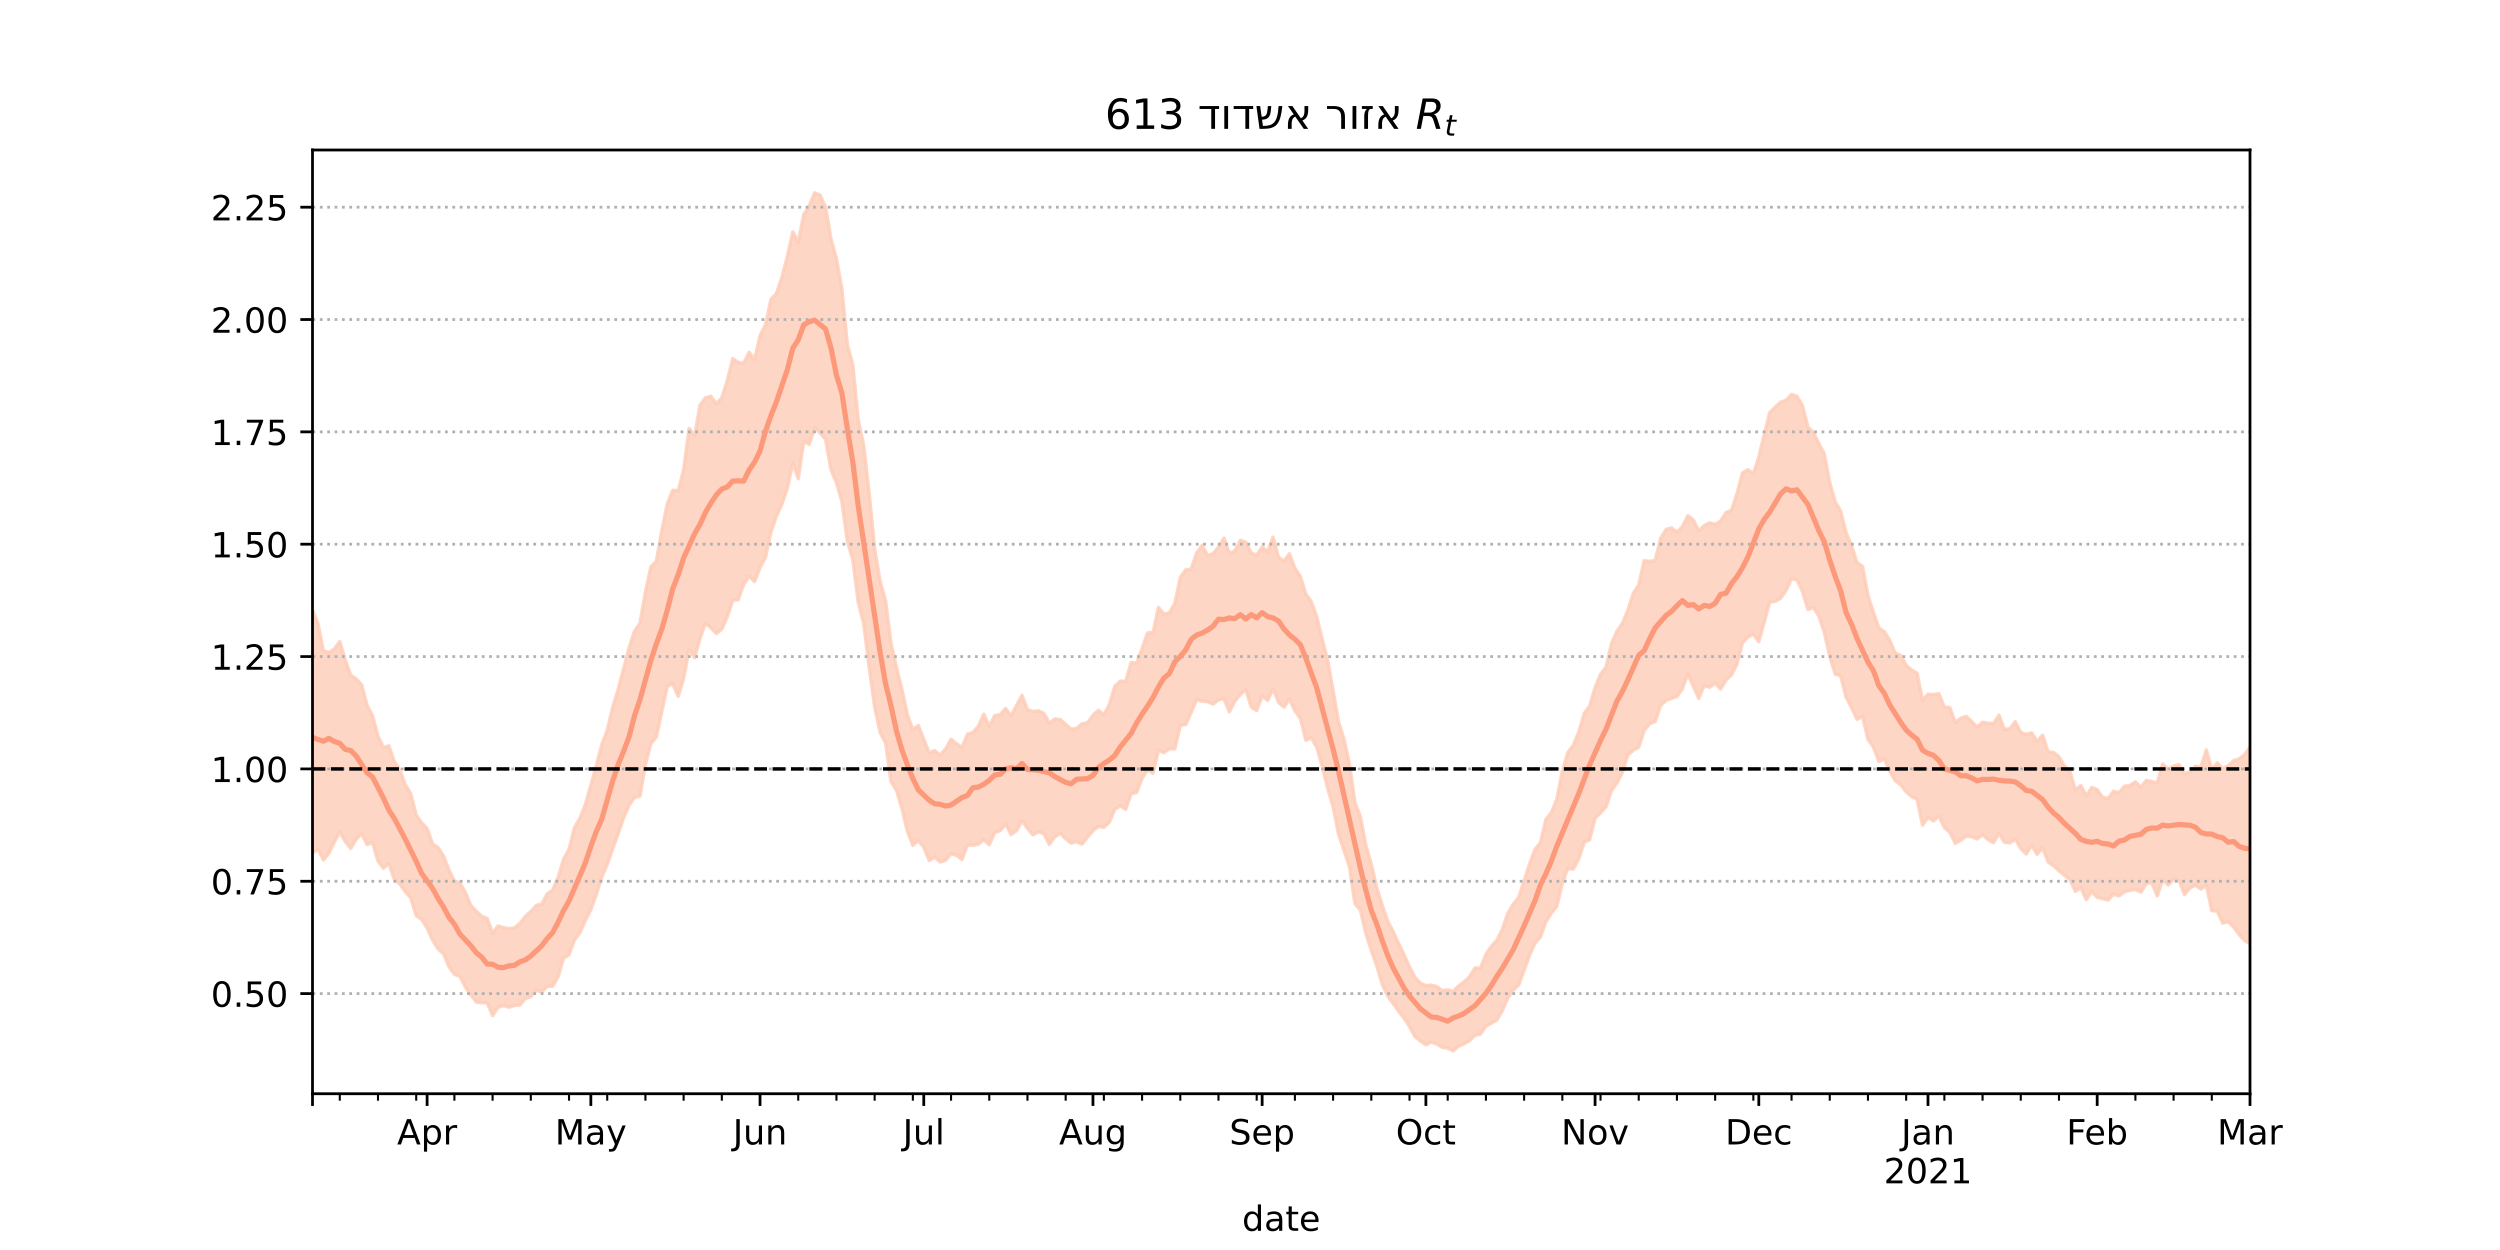<?xml version="1.0" encoding="utf-8" standalone="no"?>
<!DOCTYPE svg PUBLIC "-//W3C//DTD SVG 1.1//EN"
  "http://www.w3.org/Graphics/SVG/1.1/DTD/svg11.dtd">
<!-- Created with matplotlib (https://matplotlib.org/) -->
<svg height="360pt" version="1.1" viewBox="0 0 720 360" width="720pt" xmlns="http://www.w3.org/2000/svg" xmlns:xlink="http://www.w3.org/1999/xlink">
 <defs>
  <style type="text/css">*{stroke-linecap:butt;stroke-linejoin:round;}</style>
 </defs>
 <g id="figure_1">
  <g id="patch_1">
   <path d="M 0 360 
L 720 360 
L 720 0 
L 0 0 
z
" style="fill:#ffffff;"/>
  </g>
  <g id="axes_1">
   <g id="patch_2">
    <path d="M 90 315 
L 648 315 
L 648 43.2 
L 90 43.2 
z
" style="fill:#ffffff;"/>
   </g>
   <g id="PolyCollection_1">
    <defs>
     <path d="M 90 -114.305 
L 90 -184.349 
L 91.572 -180.461 
L 93.144 -172.559 
L 94.715 -172.062 
L 96.287 -173.102 
L 97.859 -175.243 
L 99.431 -169.926 
L 101.003 -165.569 
L 102.575 -164.466 
L 104.146 -162.793 
L 105.718 -156.882 
L 107.29 -153.821 
L 108.862 -147.995 
L 110.434 -144.735 
L 112.006 -145.187 
L 113.577 -140.641 
L 115.149 -138.288 
L 116.721 -133.976 
L 118.293 -131.443 
L 119.865 -125.233 
L 121.437 -123.07 
L 123.008 -121.338 
L 124.58 -116.936 
L 126.152 -115.902 
L 127.724 -113.5 
L 129.296 -109.457 
L 130.868 -106.247 
L 132.439 -105.755 
L 134.011 -103.034 
L 135.583 -99.269 
L 137.155 -97.602 
L 138.727 -96.093 
L 140.299 -95.505 
L 141.87 -91.261 
L 143.442 -93.341 
L 145.014 -92.833 
L 146.586 -92.581 
L 148.158 -92.761 
L 149.73 -94.057 
L 151.301 -96.11 
L 152.873 -97.466 
L 154.445 -99.241 
L 156.017 -99.606 
L 157.589 -102.577 
L 159.161 -103.615 
L 160.732 -107.29 
L 162.304 -112.552 
L 163.876 -115.444 
L 165.448 -121.671 
L 167.02 -124.338 
L 168.592 -128.351 
L 170.163 -133.832 
L 171.735 -139.498 
L 173.307 -145.511 
L 174.879 -149.708 
L 176.451 -156.289 
L 178.023 -161.478 
L 179.594 -167.409 
L 181.166 -173.409 
L 182.738 -178.264 
L 184.31 -180.489 
L 185.882 -189.514 
L 187.454 -196.744 
L 189.025 -198.389 
L 190.597 -207.232 
L 192.169 -214.877 
L 193.741 -218.804 
L 195.313 -218.676 
L 196.885 -224.7 
L 198.456 -236.622 
L 200.028 -234.428 
L 201.6 -243.276 
L 203.172 -245.463 
L 204.744 -245.85 
L 206.315 -243.703 
L 207.887 -245.457 
L 209.459 -250.424 
L 211.031 -256.686 
L 212.603 -255.649 
L 214.175 -255.401 
L 215.746 -258.545 
L 217.318 -256.441 
L 218.89 -263.35 
L 220.462 -266.471 
L 222.034 -273.823 
L 223.606 -275.46 
L 225.177 -280.146 
L 226.749 -286.112 
L 228.321 -293.227 
L 229.893 -290.227 
L 231.465 -298.195 
L 233.037 -300.692 
L 234.608 -304.445 
L 236.18 -303.832 
L 237.752 -300.398 
L 239.324 -291.215 
L 240.896 -285.465 
L 242.468 -276.759 
L 244.039 -260.739 
L 245.611 -254.885 
L 247.183 -238.983 
L 248.755 -231.711 
L 250.327 -217.821 
L 251.899 -202.023 
L 253.47 -192.607 
L 255.042 -187.002 
L 256.614 -174.685 
L 258.186 -167.792 
L 259.758 -161.456 
L 261.33 -154.054 
L 262.901 -149.876 
L 264.473 -151.058 
L 266.045 -147.118 
L 267.617 -143.168 
L 269.189 -143.843 
L 270.761 -142.493 
L 272.332 -144.31 
L 273.904 -147.103 
L 275.476 -145.81 
L 277.048 -144.728 
L 278.62 -148.551 
L 280.192 -149.032 
L 281.763 -150.85 
L 283.335 -154.31 
L 284.907 -150.819 
L 286.479 -153.912 
L 288.051 -154.172 
L 289.623 -155.982 
L 291.194 -153.817 
L 292.766 -156.837 
L 294.338 -159.754 
L 295.91 -155.588 
L 297.482 -155.12 
L 299.054 -155.304 
L 300.625 -154.58 
L 302.197 -151.722 
L 303.769 -152.95 
L 305.341 -152.787 
L 306.913 -151.382 
L 308.485 -149.989 
L 310.056 -150.26 
L 311.628 -151.514 
L 313.2 -151.84 
L 314.772 -154.007 
L 316.344 -155.443 
L 317.915 -154.093 
L 319.487 -157.155 
L 321.059 -162.343 
L 322.631 -163.848 
L 324.203 -163.776 
L 325.775 -169.223 
L 327.346 -168.961 
L 328.918 -173.235 
L 330.49 -177.714 
L 332.062 -177.786 
L 333.634 -185.059 
L 335.206 -183.088 
L 336.777 -183.478 
L 338.349 -186.24 
L 339.921 -193.712 
L 341.493 -195.899 
L 343.065 -196.102 
L 344.637 -200.744 
L 346.208 -202.948 
L 347.78 -200.047 
L 349.352 -200.52 
L 350.924 -202.44 
L 352.496 -205.024 
L 354.068 -200.583 
L 355.639 -201.359 
L 357.211 -204.418 
L 358.783 -203.865 
L 360.355 -200.756 
L 361.927 -200.134 
L 363.499 -202.491 
L 365.07 -201.133 
L 366.642 -205.296 
L 368.214 -199.493 
L 369.786 -198.445 
L 371.358 -200.524 
L 372.93 -196.382 
L 374.501 -194.006 
L 376.073 -188.929 
L 377.645 -186.761 
L 379.217 -182.368 
L 380.789 -175.901 
L 382.361 -169.902 
L 383.932 -161.085 
L 385.504 -152.074 
L 387.076 -147.124 
L 388.648 -139.923 
L 390.22 -128.848 
L 391.792 -124.859 
L 393.363 -116.515 
L 394.935 -111.104 
L 396.507 -104.372 
L 398.079 -99.256 
L 399.651 -94.701 
L 401.223 -91.699 
L 402.794 -88.28 
L 404.366 -85.02 
L 405.938 -81.498 
L 407.51 -78.531 
L 409.082 -76.857 
L 410.654 -76.125 
L 412.225 -76.266 
L 413.797 -75.879 
L 415.369 -74.706 
L 416.941 -74.943 
L 418.513 -74.506 
L 420.085 -76.048 
L 421.656 -77.232 
L 423.228 -78.715 
L 424.8 -81.245 
L 426.372 -81.172 
L 427.944 -85.135 
L 429.515 -87.455 
L 431.087 -89.181 
L 432.659 -92.347 
L 434.231 -96.944 
L 435.803 -99.571 
L 437.375 -101.504 
L 438.946 -106.359 
L 440.518 -111.191 
L 442.09 -115.397 
L 443.662 -117.364 
L 445.234 -124.046 
L 446.806 -125.988 
L 448.377 -129.87 
L 449.949 -137.97 
L 451.521 -143.27 
L 453.093 -145.316 
L 454.665 -149.145 
L 456.237 -154.502 
L 457.808 -156.664 
L 459.38 -161.966 
L 460.952 -165.847 
L 462.524 -167.867 
L 464.096 -174.641 
L 465.668 -178.198 
L 467.239 -180.474 
L 468.811 -184.239 
L 470.383 -189.09 
L 471.955 -191.562 
L 473.527 -198.549 
L 475.099 -198.333 
L 476.67 -198.567 
L 478.242 -204.955 
L 479.814 -207.484 
L 481.386 -207.97 
L 482.958 -206.752 
L 484.53 -208.289 
L 486.101 -211.485 
L 487.673 -210.286 
L 489.245 -207.079 
L 490.817 -208.651 
L 492.389 -209.423 
L 493.961 -208.962 
L 495.532 -209.931 
L 497.104 -212.396 
L 498.676 -213.043 
L 500.248 -217.818 
L 501.82 -223.782 
L 503.392 -224.755 
L 504.963 -223.514 
L 506.535 -228.436 
L 508.107 -234.862 
L 509.679 -241.195 
L 511.251 -242.746 
L 512.823 -244.206 
L 514.394 -244.681 
L 515.966 -246.416 
L 517.538 -245.836 
L 519.11 -243.191 
L 520.682 -237.01 
L 522.254 -235.457 
L 523.825 -232.219 
L 525.397 -229.326 
L 526.969 -221.035 
L 528.541 -215.495 
L 530.113 -212.82 
L 531.685 -206.559 
L 533.256 -202.819 
L 534.828 -197.966 
L 536.4 -196.867 
L 537.972 -188.521 
L 539.544 -183.627 
L 541.115 -179.106 
L 542.687 -178.067 
L 544.259 -175.596 
L 545.831 -171.893 
L 547.403 -171.238 
L 548.975 -168.382 
L 550.546 -167.053 
L 552.118 -166.078 
L 553.69 -158.284 
L 555.262 -160.077 
L 556.834 -159.943 
L 558.406 -160.222 
L 559.977 -156.347 
L 561.549 -156.216 
L 563.121 -151.932 
L 564.693 -153.121 
L 566.265 -153.691 
L 567.837 -152.218 
L 569.408 -150.605 
L 570.98 -151.986 
L 572.552 -151.705 
L 574.124 -151.643 
L 575.696 -154.021 
L 577.268 -149.914 
L 578.839 -150.132 
L 580.411 -152.165 
L 581.983 -149.087 
L 583.555 -148.502 
L 585.127 -148.962 
L 586.699 -146.483 
L 588.27 -148.311 
L 589.842 -143.454 
L 591.414 -143.31 
L 592.986 -142.051 
L 594.558 -139.351 
L 596.13 -137.899 
L 597.701 -132.483 
L 599.273 -133.774 
L 600.845 -130.741 
L 602.417 -133.228 
L 603.989 -132.593 
L 605.561 -130.349 
L 607.132 -130.066 
L 608.704 -132.148 
L 610.276 -131.686 
L 611.848 -133.583 
L 613.42 -133.762 
L 614.992 -134.843 
L 616.563 -133.23 
L 618.135 -135.249 
L 619.707 -134.94 
L 621.279 -134.512 
L 622.851 -140.002 
L 624.423 -138.459 
L 625.994 -139.357 
L 627.566 -139.816 
L 629.138 -137.155 
L 630.71 -137.688 
L 632.282 -139.307 
L 633.854 -139.044 
L 635.425 -144.053 
L 636.997 -138.381 
L 638.569 -140.275 
L 640.141 -138.597 
L 641.713 -139.478 
L 643.285 -140.952 
L 644.856 -141.404 
L 646.428 -142.681 
L 648 -144.833 
L 649.572 -144.939 
L 651.144 -151.056 
L 652.715 -147.102 
L 654.287 -146.447 
L 655.859 -153.512 
L 657.431 -152.96 
L 659.003 -152.346 
L 660.575 -156.261 
L 660.575 -77.499 
L 660.575 -77.499 
L 659.003 -78.43 
L 657.431 -82.568 
L 655.859 -84.19 
L 654.287 -79.635 
L 652.715 -83.29 
L 651.144 -89.542 
L 649.572 -86.81 
L 648 -88.191 
L 646.428 -89.129 
L 644.856 -90.829 
L 643.285 -93.018 
L 641.713 -94.55 
L 640.141 -94.143 
L 638.569 -97.584 
L 636.997 -97.719 
L 635.425 -105.032 
L 633.854 -103.95 
L 632.282 -105.088 
L 630.71 -104.27 
L 629.138 -102.343 
L 627.566 -106.421 
L 625.994 -106.759 
L 624.423 -105.103 
L 622.851 -106.63 
L 621.279 -101.998 
L 619.707 -105.793 
L 618.135 -105.54 
L 616.563 -103.07 
L 614.992 -103.817 
L 613.42 -103.573 
L 611.848 -103.201 
L 610.276 -101.953 
L 608.704 -102.474 
L 607.132 -100.782 
L 605.561 -101.184 
L 603.989 -101.557 
L 602.417 -103.243 
L 600.845 -100.912 
L 599.273 -104.357 
L 597.701 -103.302 
L 596.13 -106.743 
L 594.558 -107.941 
L 592.986 -109.209 
L 591.414 -110.66 
L 589.842 -111.723 
L 588.27 -115.875 
L 586.699 -113.919 
L 585.127 -116.557 
L 583.555 -114.046 
L 581.983 -115.633 
L 580.411 -118.32 
L 578.839 -117.23 
L 577.268 -117.44 
L 575.696 -120.006 
L 574.124 -117.302 
L 572.552 -118.175 
L 570.98 -119.606 
L 569.408 -118.382 
L 567.837 -118.998 
L 566.265 -119.199 
L 564.693 -118.015 
L 563.121 -117.111 
L 561.549 -120.298 
L 559.977 -121.633 
L 558.406 -124.969 
L 556.834 -123.557 
L 555.262 -124.565 
L 553.69 -122.365 
L 552.118 -129.792 
L 550.546 -130.613 
L 548.975 -131.965 
L 547.403 -133.988 
L 545.831 -135.183 
L 544.259 -137.809 
L 542.687 -141.496 
L 541.115 -140.611 
L 539.544 -144.847 
L 537.972 -147.053 
L 536.4 -153.758 
L 534.828 -152.819 
L 533.256 -156.202 
L 531.685 -159.155 
L 530.113 -165.345 
L 528.541 -165.857 
L 526.969 -170.864 
L 525.397 -177.868 
L 523.825 -182.557 
L 522.254 -185.032 
L 520.682 -184.448 
L 519.11 -189.675 
L 517.538 -192.947 
L 515.966 -193.375 
L 514.394 -189.955 
L 512.823 -187.735 
L 511.251 -186.835 
L 509.679 -186.569 
L 508.107 -180.898 
L 506.535 -175.204 
L 504.963 -177.316 
L 503.392 -176.54 
L 501.82 -174.822 
L 500.248 -168.743 
L 498.676 -165.615 
L 497.104 -164.142 
L 495.532 -161.54 
L 493.961 -163.298 
L 492.389 -162.076 
L 490.817 -162.578 
L 489.245 -158.849 
L 487.673 -162.342 
L 486.101 -165.884 
L 484.53 -161.623 
L 482.958 -159.424 
L 481.386 -158.853 
L 479.814 -158.269 
L 478.242 -156.767 
L 476.67 -152.2 
L 475.099 -151.568 
L 473.527 -149.634 
L 471.955 -144.833 
L 470.383 -143.96 
L 468.811 -142.542 
L 467.239 -137.52 
L 465.668 -134.465 
L 464.096 -132.257 
L 462.524 -127.671 
L 460.952 -125.874 
L 459.38 -124.396 
L 457.808 -118.16 
L 456.237 -117.394 
L 454.665 -112.642 
L 453.093 -109.692 
L 451.521 -109.926 
L 449.949 -105.6 
L 448.377 -99.012 
L 446.806 -96.997 
L 445.234 -94.554 
L 443.662 -90.187 
L 442.09 -88.327 
L 440.518 -84.893 
L 438.946 -80.585 
L 437.375 -76.312 
L 435.803 -74.787 
L 434.231 -72.542 
L 432.659 -68.895 
L 431.087 -66.24 
L 429.515 -65.319 
L 427.944 -64.462 
L 426.372 -62.179 
L 424.8 -61.828 
L 423.228 -60.265 
L 421.656 -59.384 
L 420.085 -58.687 
L 418.513 -57.355 
L 416.941 -58.115 
L 415.369 -58.39 
L 413.797 -59.296 
L 412.225 -59.891 
L 410.654 -59.087 
L 409.082 -60.201 
L 407.51 -61.457 
L 405.938 -64.349 
L 404.366 -66.778 
L 402.794 -68.746 
L 401.223 -71.016 
L 399.651 -73.124 
L 398.079 -76.569 
L 396.507 -81.731 
L 394.935 -86.29 
L 393.363 -91.105 
L 391.792 -97.882 
L 390.22 -99.771 
L 388.648 -110.315 
L 387.076 -115.064 
L 385.504 -119.741 
L 383.932 -127.623 
L 382.361 -132.926 
L 380.789 -139.396 
L 379.217 -144.822 
L 377.645 -147.531 
L 376.073 -146.78 
L 374.501 -153.074 
L 372.93 -155.247 
L 371.358 -158.66 
L 369.786 -156.336 
L 368.214 -157.722 
L 366.642 -161.613 
L 365.07 -158.284 
L 363.499 -159.552 
L 361.927 -155.379 
L 360.355 -156.356 
L 358.783 -161.375 
L 357.211 -159.967 
L 355.639 -158.081 
L 354.068 -154.99 
L 352.496 -158.769 
L 350.924 -158.446 
L 349.352 -157.204 
L 347.78 -157.908 
L 346.208 -158.07 
L 344.637 -158.571 
L 343.065 -154.869 
L 341.493 -151.337 
L 339.921 -151.055 
L 338.349 -144.33 
L 336.777 -144.403 
L 335.206 -143.196 
L 333.634 -144.007 
L 332.062 -137.269 
L 330.49 -138.305 
L 328.918 -135.859 
L 327.346 -131.774 
L 325.775 -131.375 
L 324.203 -126.933 
L 322.631 -127.93 
L 321.059 -126.916 
L 319.487 -123.185 
L 317.915 -121.74 
L 316.344 -121.955 
L 314.772 -120.758 
L 313.2 -118.91 
L 311.628 -116.859 
L 310.056 -117.591 
L 308.485 -117.183 
L 306.913 -118.459 
L 305.341 -119.953 
L 303.769 -118.973 
L 302.197 -116.798 
L 300.625 -119.888 
L 299.054 -120.453 
L 297.482 -119.551 
L 295.91 -121.453 
L 294.338 -123.629 
L 292.766 -120.768 
L 291.194 -119.645 
L 289.623 -122.668 
L 288.051 -120.748 
L 286.479 -120.235 
L 284.907 -116.73 
L 283.335 -118.158 
L 281.763 -116.878 
L 280.192 -116.562 
L 278.62 -116.616 
L 277.048 -112.445 
L 275.476 -113.679 
L 273.904 -114.121 
L 272.332 -112.228 
L 270.761 -111.743 
L 269.189 -113.15 
L 267.617 -112.165 
L 266.045 -115.98 
L 264.473 -117.909 
L 262.901 -116.53 
L 261.33 -120.577 
L 259.758 -127.119 
L 258.186 -132.398 
L 256.614 -134.91 
L 255.042 -146.108 
L 253.47 -148.97 
L 251.899 -156.406 
L 250.327 -167.731 
L 248.755 -180.304 
L 247.183 -186.457 
L 245.611 -198.774 
L 244.039 -204.068 
L 242.468 -215.542 
L 240.896 -220.947 
L 239.324 -224.631 
L 237.752 -233.526 
L 236.18 -235.265 
L 234.608 -236.825 
L 233.037 -232.047 
L 231.465 -232.896 
L 229.893 -222.135 
L 228.321 -226.649 
L 226.749 -219.369 
L 225.177 -214.766 
L 223.606 -211.337 
L 222.034 -206.79 
L 220.462 -199.513 
L 218.89 -196.564 
L 217.318 -192.508 
L 215.746 -194.045 
L 214.175 -191.676 
L 212.603 -187.272 
L 211.031 -187.094 
L 209.459 -182.393 
L 207.887 -178.805 
L 206.315 -177.529 
L 204.744 -179.177 
L 203.172 -180.54 
L 201.6 -176.118 
L 200.028 -170.551 
L 198.456 -173.086 
L 196.885 -164.632 
L 195.313 -159.462 
L 193.741 -163.142 
L 192.169 -162.305 
L 190.597 -155.086 
L 189.025 -147.75 
L 187.454 -145.817 
L 185.882 -139.782 
L 184.31 -130.723 
L 182.738 -130.347 
L 181.166 -128.043 
L 179.594 -124.446 
L 178.023 -119.892 
L 176.451 -115.556 
L 174.879 -111.041 
L 173.307 -107.389 
L 171.735 -102.359 
L 170.163 -98.036 
L 168.592 -94.974 
L 167.02 -91.413 
L 165.448 -89.282 
L 163.876 -85.044 
L 162.304 -84.017 
L 160.732 -78.72 
L 159.161 -75.959 
L 157.589 -75.946 
L 156.017 -74.236 
L 154.445 -74.844 
L 152.873 -72.95 
L 151.301 -72.391 
L 149.73 -70.552 
L 148.158 -70.417 
L 146.586 -69.933 
L 145.014 -70.371 
L 143.442 -69.928 
L 141.87 -67.48 
L 140.299 -71.227 
L 138.727 -71.191 
L 137.155 -71.43 
L 135.583 -73.533 
L 134.011 -75.738 
L 132.439 -78.836 
L 130.868 -79.369 
L 129.296 -81.617 
L 127.724 -85.309 
L 126.152 -86.713 
L 124.58 -89.243 
L 123.008 -92.746 
L 121.437 -95.19 
L 119.865 -96.278 
L 118.293 -101.398 
L 116.721 -103.207 
L 115.149 -105.381 
L 113.577 -106.703 
L 112.006 -111.257 
L 110.434 -109.967 
L 108.862 -112.013 
L 107.29 -117.355 
L 105.718 -116.751 
L 104.146 -119.906 
L 102.575 -118.275 
L 101.003 -115.649 
L 99.431 -117.629 
L 97.859 -120.375 
L 96.287 -117.53 
L 94.715 -114.243 
L 93.144 -112.315 
L 91.572 -115.399 
L 90 -114.305 
z
" id="m42cd039cc5" style="stroke:#fdcbb6;stroke-opacity:0.8;"/>
    </defs>
    <g clip-path="url(#pc47218bf54)">
     <use style="fill:#fdcbb6;fill-opacity:0.8;stroke:#fdcbb6;stroke-opacity:0.8;" x="0" xlink:href="#m42cd039cc5" y="360"/>
    </g>
   </g>
   <g id="matplotlib.axis_1">
    <g id="xtick_1">
     <g id="line2d_1">
      <defs>
       <path d="M 0 0 
L 0 3.5 
" id="mb262460381" style="stroke:#000000;stroke-width:0.8;"/>
      </defs>
      <g>
       <use style="stroke:#000000;stroke-width:0.8;" x="90" xlink:href="#mb262460381" y="315"/>
      </g>
     </g>
    </g>
    <g id="xtick_2">
     <g id="line2d_2">
      <g>
       <use style="stroke:#000000;stroke-width:0.8;" x="123.008" xlink:href="#mb262460381" y="315"/>
      </g>
     </g>
     <g id="text_1">
      <!-- Apr -->
      <g transform="translate(114.358 329.598)scale(0.1 -0.1)">
       <defs>
        <path d="M 34.188 63.188 
L 20.797 26.906 
L 47.609 26.906 
z
M 28.609 72.906 
L 39.797 72.906 
L 67.578 0 
L 57.328 0 
L 50.688 18.703 
L 17.828 18.703 
L 11.188 0 
L 0.781 0 
z
" id="DejaVuSans-65"/>
        <path d="M 18.109 8.203 
L 18.109 -20.797 
L 9.078 -20.797 
L 9.078 54.688 
L 18.109 54.688 
L 18.109 46.391 
Q 20.953 51.266 25.266 53.625 
Q 29.594 56 35.594 56 
Q 45.562 56 51.781 48.094 
Q 58.016 40.188 58.016 27.297 
Q 58.016 14.406 51.781 6.484 
Q 45.562 -1.422 35.594 -1.422 
Q 29.594 -1.422 25.266 0.953 
Q 20.953 3.328 18.109 8.203 
z
M 48.688 27.297 
Q 48.688 37.203 44.609 42.844 
Q 40.531 48.484 33.406 48.484 
Q 26.266 48.484 22.188 42.844 
Q 18.109 37.203 18.109 27.297 
Q 18.109 17.391 22.188 11.75 
Q 26.266 6.109 33.406 6.109 
Q 40.531 6.109 44.609 11.75 
Q 48.688 17.391 48.688 27.297 
z
" id="DejaVuSans-112"/>
        <path d="M 41.109 46.297 
Q 39.594 47.172 37.812 47.578 
Q 36.031 48 33.891 48 
Q 26.266 48 22.188 43.047 
Q 18.109 38.094 18.109 28.812 
L 18.109 0 
L 9.078 0 
L 9.078 54.688 
L 18.109 54.688 
L 18.109 46.188 
Q 20.953 51.172 25.484 53.578 
Q 30.031 56 36.531 56 
Q 37.453 56 38.578 55.875 
Q 39.703 55.766 41.062 55.516 
z
" id="DejaVuSans-114"/>
       </defs>
       <use xlink:href="#DejaVuSans-65"/>
       <use x="68.408" xlink:href="#DejaVuSans-112"/>
       <use x="131.885" xlink:href="#DejaVuSans-114"/>
      </g>
     </g>
    </g>
    <g id="xtick_3">
     <g id="line2d_3">
      <g>
       <use style="stroke:#000000;stroke-width:0.8;" x="170.163" xlink:href="#mb262460381" y="315"/>
      </g>
     </g>
     <g id="text_2">
      <!-- May -->
      <g transform="translate(159.826 329.598)scale(0.1 -0.1)">
       <defs>
        <path d="M 9.812 72.906 
L 24.516 72.906 
L 43.109 23.297 
L 61.812 72.906 
L 76.516 72.906 
L 76.516 0 
L 66.891 0 
L 66.891 64.016 
L 48.094 14.016 
L 38.188 14.016 
L 19.391 64.016 
L 19.391 0 
L 9.812 0 
z
" id="DejaVuSans-77"/>
        <path d="M 34.281 27.484 
Q 23.391 27.484 19.188 25 
Q 14.984 22.516 14.984 16.5 
Q 14.984 11.719 18.141 8.906 
Q 21.297 6.109 26.703 6.109 
Q 34.188 6.109 38.703 11.406 
Q 43.219 16.703 43.219 25.484 
L 43.219 27.484 
z
M 52.203 31.203 
L 52.203 0 
L 43.219 0 
L 43.219 8.297 
Q 40.141 3.328 35.547 0.953 
Q 30.953 -1.422 24.312 -1.422 
Q 15.922 -1.422 10.953 3.297 
Q 6 8.016 6 15.922 
Q 6 25.141 12.172 29.828 
Q 18.359 34.516 30.609 34.516 
L 43.219 34.516 
L 43.219 35.406 
Q 43.219 41.609 39.141 45 
Q 35.062 48.391 27.688 48.391 
Q 23 48.391 18.547 47.266 
Q 14.109 46.141 10.016 43.891 
L 10.016 52.203 
Q 14.938 54.109 19.578 55.047 
Q 24.219 56 28.609 56 
Q 40.484 56 46.344 49.844 
Q 52.203 43.703 52.203 31.203 
z
" id="DejaVuSans-97"/>
        <path d="M 32.172 -5.078 
Q 28.375 -14.844 24.75 -17.812 
Q 21.141 -20.797 15.094 -20.797 
L 7.906 -20.797 
L 7.906 -13.281 
L 13.188 -13.281 
Q 16.891 -13.281 18.938 -11.516 
Q 21 -9.766 23.484 -3.219 
L 25.094 0.875 
L 2.984 54.688 
L 12.5 54.688 
L 29.594 11.922 
L 46.688 54.688 
L 56.203 54.688 
z
" id="DejaVuSans-121"/>
       </defs>
       <use xlink:href="#DejaVuSans-77"/>
       <use x="86.279" xlink:href="#DejaVuSans-97"/>
       <use x="147.559" xlink:href="#DejaVuSans-121"/>
      </g>
     </g>
    </g>
    <g id="xtick_4">
     <g id="line2d_4">
      <g>
       <use style="stroke:#000000;stroke-width:0.8;" x="218.89" xlink:href="#mb262460381" y="315"/>
      </g>
     </g>
     <g id="text_3">
      <!-- Jun -->
      <g transform="translate(211.078 329.598)scale(0.1 -0.1)">
       <defs>
        <path d="M 9.812 72.906 
L 19.672 72.906 
L 19.672 5.078 
Q 19.672 -8.109 14.672 -14.062 
Q 9.672 -20.016 -1.422 -20.016 
L -5.172 -20.016 
L -5.172 -11.719 
L -2.094 -11.719 
Q 4.438 -11.719 7.125 -8.047 
Q 9.812 -4.391 9.812 5.078 
z
" id="DejaVuSans-74"/>
        <path d="M 8.5 21.578 
L 8.5 54.688 
L 17.484 54.688 
L 17.484 21.922 
Q 17.484 14.156 20.5 10.266 
Q 23.531 6.391 29.594 6.391 
Q 36.859 6.391 41.078 11.031 
Q 45.312 15.672 45.312 23.688 
L 45.312 54.688 
L 54.297 54.688 
L 54.297 0 
L 45.312 0 
L 45.312 8.406 
Q 42.047 3.422 37.719 1 
Q 33.406 -1.422 27.688 -1.422 
Q 18.266 -1.422 13.375 4.438 
Q 8.5 10.297 8.5 21.578 
z
M 31.109 56 
z
" id="DejaVuSans-117"/>
        <path d="M 54.891 33.016 
L 54.891 0 
L 45.906 0 
L 45.906 32.719 
Q 45.906 40.484 42.875 44.328 
Q 39.844 48.188 33.797 48.188 
Q 26.516 48.188 22.312 43.547 
Q 18.109 38.922 18.109 30.906 
L 18.109 0 
L 9.078 0 
L 9.078 54.688 
L 18.109 54.688 
L 18.109 46.188 
Q 21.344 51.125 25.703 53.562 
Q 30.078 56 35.797 56 
Q 45.219 56 50.047 50.172 
Q 54.891 44.344 54.891 33.016 
z
" id="DejaVuSans-110"/>
       </defs>
       <use xlink:href="#DejaVuSans-74"/>
       <use x="29.492" xlink:href="#DejaVuSans-117"/>
       <use x="92.871" xlink:href="#DejaVuSans-110"/>
      </g>
     </g>
    </g>
    <g id="xtick_5">
     <g id="line2d_5">
      <g>
       <use style="stroke:#000000;stroke-width:0.8;" x="266.045" xlink:href="#mb262460381" y="315"/>
      </g>
     </g>
     <g id="text_4">
      <!-- Jul -->
      <g transform="translate(260.012 329.598)scale(0.1 -0.1)">
       <defs>
        <path d="M 9.422 75.984 
L 18.406 75.984 
L 18.406 0 
L 9.422 0 
z
" id="DejaVuSans-108"/>
       </defs>
       <use xlink:href="#DejaVuSans-74"/>
       <use x="29.492" xlink:href="#DejaVuSans-117"/>
       <use x="92.871" xlink:href="#DejaVuSans-108"/>
      </g>
     </g>
    </g>
    <g id="xtick_6">
     <g id="line2d_6">
      <g>
       <use style="stroke:#000000;stroke-width:0.8;" x="314.772" xlink:href="#mb262460381" y="315"/>
      </g>
     </g>
     <g id="text_5">
      <!-- Aug -->
      <g transform="translate(305.009 329.598)scale(0.1 -0.1)">
       <defs>
        <path d="M 45.406 27.984 
Q 45.406 37.75 41.375 43.109 
Q 37.359 48.484 30.078 48.484 
Q 22.859 48.484 18.828 43.109 
Q 14.797 37.75 14.797 27.984 
Q 14.797 18.266 18.828 12.891 
Q 22.859 7.516 30.078 7.516 
Q 37.359 7.516 41.375 12.891 
Q 45.406 18.266 45.406 27.984 
z
M 54.391 6.781 
Q 54.391 -7.172 48.188 -13.984 
Q 42 -20.797 29.203 -20.797 
Q 24.469 -20.797 20.266 -20.094 
Q 16.062 -19.391 12.109 -17.922 
L 12.109 -9.188 
Q 16.062 -11.328 19.922 -12.344 
Q 23.781 -13.375 27.781 -13.375 
Q 36.625 -13.375 41.016 -8.766 
Q 45.406 -4.156 45.406 5.172 
L 45.406 9.625 
Q 42.625 4.781 38.281 2.391 
Q 33.938 0 27.875 0 
Q 17.828 0 11.672 7.656 
Q 5.516 15.328 5.516 27.984 
Q 5.516 40.672 11.672 48.328 
Q 17.828 56 27.875 56 
Q 33.938 56 38.281 53.609 
Q 42.625 51.219 45.406 46.391 
L 45.406 54.688 
L 54.391 54.688 
z
" id="DejaVuSans-103"/>
       </defs>
       <use xlink:href="#DejaVuSans-65"/>
       <use x="68.408" xlink:href="#DejaVuSans-117"/>
       <use x="131.787" xlink:href="#DejaVuSans-103"/>
      </g>
     </g>
    </g>
    <g id="xtick_7">
     <g id="line2d_7">
      <g>
       <use style="stroke:#000000;stroke-width:0.8;" x="363.499" xlink:href="#mb262460381" y="315"/>
      </g>
     </g>
     <g id="text_6">
      <!-- Sep -->
      <g transform="translate(354.074 329.598)scale(0.1 -0.1)">
       <defs>
        <path d="M 53.516 70.516 
L 53.516 60.891 
Q 47.906 63.578 42.922 64.891 
Q 37.938 66.219 33.297 66.219 
Q 25.25 66.219 20.875 63.094 
Q 16.5 59.969 16.5 54.203 
Q 16.5 49.359 19.406 46.891 
Q 22.312 44.438 30.422 42.922 
L 36.375 41.703 
Q 47.406 39.594 52.656 34.297 
Q 57.906 29 57.906 20.125 
Q 57.906 9.516 50.797 4.047 
Q 43.703 -1.422 29.984 -1.422 
Q 24.812 -1.422 18.969 -0.25 
Q 13.141 0.922 6.891 3.219 
L 6.891 13.375 
Q 12.891 10.016 18.656 8.297 
Q 24.422 6.594 29.984 6.594 
Q 38.422 6.594 43.016 9.906 
Q 47.609 13.234 47.609 19.391 
Q 47.609 24.75 44.312 27.781 
Q 41.016 30.812 33.5 32.328 
L 27.484 33.5 
Q 16.453 35.688 11.516 40.375 
Q 6.594 45.062 6.594 53.422 
Q 6.594 63.094 13.406 68.656 
Q 20.219 74.219 32.172 74.219 
Q 37.312 74.219 42.625 73.281 
Q 47.953 72.359 53.516 70.516 
z
" id="DejaVuSans-83"/>
        <path d="M 56.203 29.594 
L 56.203 25.203 
L 14.891 25.203 
Q 15.484 15.922 20.484 11.062 
Q 25.484 6.203 34.422 6.203 
Q 39.594 6.203 44.453 7.469 
Q 49.312 8.734 54.109 11.281 
L 54.109 2.781 
Q 49.266 0.734 44.188 -0.344 
Q 39.109 -1.422 33.891 -1.422 
Q 20.797 -1.422 13.156 6.188 
Q 5.516 13.812 5.516 26.812 
Q 5.516 40.234 12.766 48.109 
Q 20.016 56 32.328 56 
Q 43.359 56 49.781 48.891 
Q 56.203 41.797 56.203 29.594 
z
M 47.219 32.234 
Q 47.125 39.594 43.094 43.984 
Q 39.062 48.391 32.422 48.391 
Q 24.906 48.391 20.391 44.141 
Q 15.875 39.891 15.188 32.172 
z
" id="DejaVuSans-101"/>
       </defs>
       <use xlink:href="#DejaVuSans-83"/>
       <use x="63.477" xlink:href="#DejaVuSans-101"/>
       <use x="125" xlink:href="#DejaVuSans-112"/>
      </g>
     </g>
    </g>
    <g id="xtick_8">
     <g id="line2d_8">
      <g>
       <use style="stroke:#000000;stroke-width:0.8;" x="410.654" xlink:href="#mb262460381" y="315"/>
      </g>
     </g>
     <g id="text_7">
      <!-- Oct -->
      <g transform="translate(402.008 329.598)scale(0.1 -0.1)">
       <defs>
        <path d="M 39.406 66.219 
Q 28.656 66.219 22.328 58.203 
Q 16.016 50.203 16.016 36.375 
Q 16.016 22.609 22.328 14.594 
Q 28.656 6.594 39.406 6.594 
Q 50.141 6.594 56.422 14.594 
Q 62.703 22.609 62.703 36.375 
Q 62.703 50.203 56.422 58.203 
Q 50.141 66.219 39.406 66.219 
z
M 39.406 74.219 
Q 54.734 74.219 63.906 63.938 
Q 73.094 53.656 73.094 36.375 
Q 73.094 19.141 63.906 8.859 
Q 54.734 -1.422 39.406 -1.422 
Q 24.031 -1.422 14.812 8.828 
Q 5.609 19.094 5.609 36.375 
Q 5.609 53.656 14.812 63.938 
Q 24.031 74.219 39.406 74.219 
z
" id="DejaVuSans-79"/>
        <path d="M 48.781 52.594 
L 48.781 44.188 
Q 44.969 46.297 41.141 47.344 
Q 37.312 48.391 33.406 48.391 
Q 24.656 48.391 19.812 42.844 
Q 14.984 37.312 14.984 27.297 
Q 14.984 17.281 19.812 11.734 
Q 24.656 6.203 33.406 6.203 
Q 37.312 6.203 41.141 7.25 
Q 44.969 8.297 48.781 10.406 
L 48.781 2.094 
Q 45.016 0.344 40.984 -0.531 
Q 36.969 -1.422 32.422 -1.422 
Q 20.062 -1.422 12.781 6.344 
Q 5.516 14.109 5.516 27.297 
Q 5.516 40.672 12.859 48.328 
Q 20.219 56 33.016 56 
Q 37.156 56 41.109 55.141 
Q 45.062 54.297 48.781 52.594 
z
" id="DejaVuSans-99"/>
        <path d="M 18.312 70.219 
L 18.312 54.688 
L 36.812 54.688 
L 36.812 47.703 
L 18.312 47.703 
L 18.312 18.016 
Q 18.312 11.328 20.141 9.422 
Q 21.969 7.516 27.594 7.516 
L 36.812 7.516 
L 36.812 0 
L 27.594 0 
Q 17.188 0 13.234 3.875 
Q 9.281 7.766 9.281 18.016 
L 9.281 47.703 
L 2.688 47.703 
L 2.688 54.688 
L 9.281 54.688 
L 9.281 70.219 
z
" id="DejaVuSans-116"/>
       </defs>
       <use xlink:href="#DejaVuSans-79"/>
       <use x="78.711" xlink:href="#DejaVuSans-99"/>
       <use x="133.691" xlink:href="#DejaVuSans-116"/>
      </g>
     </g>
    </g>
    <g id="xtick_9">
     <g id="line2d_9">
      <g>
       <use style="stroke:#000000;stroke-width:0.8;" x="459.38" xlink:href="#mb262460381" y="315"/>
      </g>
     </g>
     <g id="text_8">
      <!-- Nov -->
      <g transform="translate(449.621 329.598)scale(0.1 -0.1)">
       <defs>
        <path d="M 9.812 72.906 
L 23.094 72.906 
L 55.422 11.922 
L 55.422 72.906 
L 64.984 72.906 
L 64.984 0 
L 51.703 0 
L 19.391 60.984 
L 19.391 0 
L 9.812 0 
z
" id="DejaVuSans-78"/>
        <path d="M 30.609 48.391 
Q 23.391 48.391 19.188 42.75 
Q 14.984 37.109 14.984 27.297 
Q 14.984 17.484 19.156 11.844 
Q 23.344 6.203 30.609 6.203 
Q 37.797 6.203 41.984 11.859 
Q 46.188 17.531 46.188 27.297 
Q 46.188 37.016 41.984 42.703 
Q 37.797 48.391 30.609 48.391 
z
M 30.609 56 
Q 42.328 56 49.016 48.375 
Q 55.719 40.766 55.719 27.297 
Q 55.719 13.875 49.016 6.219 
Q 42.328 -1.422 30.609 -1.422 
Q 18.844 -1.422 12.172 6.219 
Q 5.516 13.875 5.516 27.297 
Q 5.516 40.766 12.172 48.375 
Q 18.844 56 30.609 56 
z
" id="DejaVuSans-111"/>
        <path d="M 2.984 54.688 
L 12.5 54.688 
L 29.594 8.797 
L 46.688 54.688 
L 56.203 54.688 
L 35.688 0 
L 23.484 0 
z
" id="DejaVuSans-118"/>
       </defs>
       <use xlink:href="#DejaVuSans-78"/>
       <use x="74.805" xlink:href="#DejaVuSans-111"/>
       <use x="135.986" xlink:href="#DejaVuSans-118"/>
      </g>
     </g>
    </g>
    <g id="xtick_10">
     <g id="line2d_10">
      <g>
       <use style="stroke:#000000;stroke-width:0.8;" x="506.535" xlink:href="#mb262460381" y="315"/>
      </g>
     </g>
     <g id="text_9">
      <!-- Dec -->
      <g transform="translate(496.859 329.598)scale(0.1 -0.1)">
       <defs>
        <path d="M 19.672 64.797 
L 19.672 8.109 
L 31.594 8.109 
Q 46.688 8.109 53.688 14.938 
Q 60.688 21.781 60.688 36.531 
Q 60.688 51.172 53.688 57.984 
Q 46.688 64.797 31.594 64.797 
z
M 9.812 72.906 
L 30.078 72.906 
Q 51.266 72.906 61.172 64.094 
Q 71.094 55.281 71.094 36.531 
Q 71.094 17.672 61.125 8.828 
Q 51.172 0 30.078 0 
L 9.812 0 
z
" id="DejaVuSans-68"/>
       </defs>
       <use xlink:href="#DejaVuSans-68"/>
       <use x="77.002" xlink:href="#DejaVuSans-101"/>
       <use x="138.525" xlink:href="#DejaVuSans-99"/>
      </g>
     </g>
    </g>
    <g id="xtick_11">
     <g id="line2d_11">
      <g>
       <use style="stroke:#000000;stroke-width:0.8;" x="555.262" xlink:href="#mb262460381" y="315"/>
      </g>
     </g>
     <g id="text_10">
      <!-- Jan -->
      <g transform="translate(547.554 329.598)scale(0.1 -0.1)">
       <use xlink:href="#DejaVuSans-74"/>
       <use x="29.492" xlink:href="#DejaVuSans-97"/>
       <use x="90.771" xlink:href="#DejaVuSans-110"/>
      </g>
      <!-- 2021 -->
      <g transform="translate(542.537 340.796)scale(0.1 -0.1)">
       <defs>
        <path d="M 19.188 8.297 
L 53.609 8.297 
L 53.609 0 
L 7.328 0 
L 7.328 8.297 
Q 12.938 14.109 22.625 23.891 
Q 32.328 33.688 34.812 36.531 
Q 39.547 41.844 41.422 45.531 
Q 43.312 49.219 43.312 52.781 
Q 43.312 58.594 39.234 62.25 
Q 35.156 65.922 28.609 65.922 
Q 23.969 65.922 18.812 64.312 
Q 13.672 62.703 7.812 59.422 
L 7.812 69.391 
Q 13.766 71.781 18.938 73 
Q 24.125 74.219 28.422 74.219 
Q 39.75 74.219 46.484 68.547 
Q 53.219 62.891 53.219 53.422 
Q 53.219 48.922 51.531 44.891 
Q 49.859 40.875 45.406 35.406 
Q 44.188 33.984 37.641 27.219 
Q 31.109 20.453 19.188 8.297 
z
" id="DejaVuSans-50"/>
        <path d="M 31.781 66.406 
Q 24.172 66.406 20.328 58.906 
Q 16.5 51.422 16.5 36.375 
Q 16.5 21.391 20.328 13.891 
Q 24.172 6.391 31.781 6.391 
Q 39.453 6.391 43.281 13.891 
Q 47.125 21.391 47.125 36.375 
Q 47.125 51.422 43.281 58.906 
Q 39.453 66.406 31.781 66.406 
z
M 31.781 74.219 
Q 44.047 74.219 50.516 64.516 
Q 56.984 54.828 56.984 36.375 
Q 56.984 17.969 50.516 8.266 
Q 44.047 -1.422 31.781 -1.422 
Q 19.531 -1.422 13.062 8.266 
Q 6.594 17.969 6.594 36.375 
Q 6.594 54.828 13.062 64.516 
Q 19.531 74.219 31.781 74.219 
z
" id="DejaVuSans-48"/>
        <path d="M 12.406 8.297 
L 28.516 8.297 
L 28.516 63.922 
L 10.984 60.406 
L 10.984 69.391 
L 28.422 72.906 
L 38.281 72.906 
L 38.281 8.297 
L 54.391 8.297 
L 54.391 0 
L 12.406 0 
z
" id="DejaVuSans-49"/>
       </defs>
       <use xlink:href="#DejaVuSans-50"/>
       <use x="63.623" xlink:href="#DejaVuSans-48"/>
       <use x="127.246" xlink:href="#DejaVuSans-50"/>
       <use x="190.869" xlink:href="#DejaVuSans-49"/>
      </g>
     </g>
    </g>
    <g id="xtick_12">
     <g id="line2d_12">
      <g>
       <use style="stroke:#000000;stroke-width:0.8;" x="603.989" xlink:href="#mb262460381" y="315"/>
      </g>
     </g>
     <g id="text_11">
      <!-- Feb -->
      <g transform="translate(595.137 329.598)scale(0.1 -0.1)">
       <defs>
        <path d="M 9.812 72.906 
L 51.703 72.906 
L 51.703 64.594 
L 19.672 64.594 
L 19.672 43.109 
L 48.578 43.109 
L 48.578 34.812 
L 19.672 34.812 
L 19.672 0 
L 9.812 0 
z
" id="DejaVuSans-70"/>
        <path d="M 48.688 27.297 
Q 48.688 37.203 44.609 42.844 
Q 40.531 48.484 33.406 48.484 
Q 26.266 48.484 22.188 42.844 
Q 18.109 37.203 18.109 27.297 
Q 18.109 17.391 22.188 11.75 
Q 26.266 6.109 33.406 6.109 
Q 40.531 6.109 44.609 11.75 
Q 48.688 17.391 48.688 27.297 
z
M 18.109 46.391 
Q 20.953 51.266 25.266 53.625 
Q 29.594 56 35.594 56 
Q 45.562 56 51.781 48.094 
Q 58.016 40.188 58.016 27.297 
Q 58.016 14.406 51.781 6.484 
Q 45.562 -1.422 35.594 -1.422 
Q 29.594 -1.422 25.266 0.953 
Q 20.953 3.328 18.109 8.203 
L 18.109 0 
L 9.078 0 
L 9.078 75.984 
L 18.109 75.984 
z
" id="DejaVuSans-98"/>
       </defs>
       <use xlink:href="#DejaVuSans-70"/>
       <use x="52.02" xlink:href="#DejaVuSans-101"/>
       <use x="113.543" xlink:href="#DejaVuSans-98"/>
      </g>
     </g>
    </g>
    <g id="xtick_13">
     <g id="line2d_13">
      <g>
       <use style="stroke:#000000;stroke-width:0.8;" x="648" xlink:href="#mb262460381" y="315"/>
      </g>
     </g>
     <g id="text_12">
      <!-- Mar -->
      <g transform="translate(638.566 329.598)scale(0.1 -0.1)">
       <use xlink:href="#DejaVuSans-77"/>
       <use x="86.279" xlink:href="#DejaVuSans-97"/>
       <use x="147.559" xlink:href="#DejaVuSans-114"/>
      </g>
     </g>
    </g>
    <g id="xtick_14">
     <g id="line2d_14">
      <defs>
       <path d="M 0 0 
L 0 2 
" id="m8f3bae766c" style="stroke:#000000;stroke-width:0.6;"/>
      </defs>
      <g>
       <use style="stroke:#000000;stroke-width:0.6;" x="97.859" xlink:href="#m8f3bae766c" y="315"/>
      </g>
     </g>
    </g>
    <g id="xtick_15">
     <g id="line2d_15">
      <g>
       <use style="stroke:#000000;stroke-width:0.6;" x="108.862" xlink:href="#m8f3bae766c" y="315"/>
      </g>
     </g>
    </g>
    <g id="xtick_16">
     <g id="line2d_16">
      <g>
       <use style="stroke:#000000;stroke-width:0.6;" x="119.865" xlink:href="#m8f3bae766c" y="315"/>
      </g>
     </g>
    </g>
    <g id="xtick_17">
     <g id="line2d_17">
      <g>
       <use style="stroke:#000000;stroke-width:0.6;" x="130.868" xlink:href="#m8f3bae766c" y="315"/>
      </g>
     </g>
    </g>
    <g id="xtick_18">
     <g id="line2d_18">
      <g>
       <use style="stroke:#000000;stroke-width:0.6;" x="141.87" xlink:href="#m8f3bae766c" y="315"/>
      </g>
     </g>
    </g>
    <g id="xtick_19">
     <g id="line2d_19">
      <g>
       <use style="stroke:#000000;stroke-width:0.6;" x="152.873" xlink:href="#m8f3bae766c" y="315"/>
      </g>
     </g>
    </g>
    <g id="xtick_20">
     <g id="line2d_20">
      <g>
       <use style="stroke:#000000;stroke-width:0.6;" x="163.876" xlink:href="#m8f3bae766c" y="315"/>
      </g>
     </g>
    </g>
    <g id="xtick_21">
     <g id="line2d_21">
      <g>
       <use style="stroke:#000000;stroke-width:0.6;" x="174.879" xlink:href="#m8f3bae766c" y="315"/>
      </g>
     </g>
    </g>
    <g id="xtick_22">
     <g id="line2d_22">
      <g>
       <use style="stroke:#000000;stroke-width:0.6;" x="185.882" xlink:href="#m8f3bae766c" y="315"/>
      </g>
     </g>
    </g>
    <g id="xtick_23">
     <g id="line2d_23">
      <g>
       <use style="stroke:#000000;stroke-width:0.6;" x="196.885" xlink:href="#m8f3bae766c" y="315"/>
      </g>
     </g>
    </g>
    <g id="xtick_24">
     <g id="line2d_24">
      <g>
       <use style="stroke:#000000;stroke-width:0.6;" x="207.887" xlink:href="#m8f3bae766c" y="315"/>
      </g>
     </g>
    </g>
    <g id="xtick_25">
     <g id="line2d_25">
      <g>
       <use style="stroke:#000000;stroke-width:0.6;" x="229.893" xlink:href="#m8f3bae766c" y="315"/>
      </g>
     </g>
    </g>
    <g id="xtick_26">
     <g id="line2d_26">
      <g>
       <use style="stroke:#000000;stroke-width:0.6;" x="240.896" xlink:href="#m8f3bae766c" y="315"/>
      </g>
     </g>
    </g>
    <g id="xtick_27">
     <g id="line2d_27">
      <g>
       <use style="stroke:#000000;stroke-width:0.6;" x="251.899" xlink:href="#m8f3bae766c" y="315"/>
      </g>
     </g>
    </g>
    <g id="xtick_28">
     <g id="line2d_28">
      <g>
       <use style="stroke:#000000;stroke-width:0.6;" x="262.901" xlink:href="#m8f3bae766c" y="315"/>
      </g>
     </g>
    </g>
    <g id="xtick_29">
     <g id="line2d_29">
      <g>
       <use style="stroke:#000000;stroke-width:0.6;" x="273.904" xlink:href="#m8f3bae766c" y="315"/>
      </g>
     </g>
    </g>
    <g id="xtick_30">
     <g id="line2d_30">
      <g>
       <use style="stroke:#000000;stroke-width:0.6;" x="284.907" xlink:href="#m8f3bae766c" y="315"/>
      </g>
     </g>
    </g>
    <g id="xtick_31">
     <g id="line2d_31">
      <g>
       <use style="stroke:#000000;stroke-width:0.6;" x="295.91" xlink:href="#m8f3bae766c" y="315"/>
      </g>
     </g>
    </g>
    <g id="xtick_32">
     <g id="line2d_32">
      <g>
       <use style="stroke:#000000;stroke-width:0.6;" x="306.913" xlink:href="#m8f3bae766c" y="315"/>
      </g>
     </g>
    </g>
    <g id="xtick_33">
     <g id="line2d_33">
      <g>
       <use style="stroke:#000000;stroke-width:0.6;" x="317.915" xlink:href="#m8f3bae766c" y="315"/>
      </g>
     </g>
    </g>
    <g id="xtick_34">
     <g id="line2d_34">
      <g>
       <use style="stroke:#000000;stroke-width:0.6;" x="328.918" xlink:href="#m8f3bae766c" y="315"/>
      </g>
     </g>
    </g>
    <g id="xtick_35">
     <g id="line2d_35">
      <g>
       <use style="stroke:#000000;stroke-width:0.6;" x="339.921" xlink:href="#m8f3bae766c" y="315"/>
      </g>
     </g>
    </g>
    <g id="xtick_36">
     <g id="line2d_36">
      <g>
       <use style="stroke:#000000;stroke-width:0.6;" x="350.924" xlink:href="#m8f3bae766c" y="315"/>
      </g>
     </g>
    </g>
    <g id="xtick_37">
     <g id="line2d_37">
      <g>
       <use style="stroke:#000000;stroke-width:0.6;" x="361.927" xlink:href="#m8f3bae766c" y="315"/>
      </g>
     </g>
    </g>
    <g id="xtick_38">
     <g id="line2d_38">
      <g>
       <use style="stroke:#000000;stroke-width:0.6;" x="372.93" xlink:href="#m8f3bae766c" y="315"/>
      </g>
     </g>
    </g>
    <g id="xtick_39">
     <g id="line2d_39">
      <g>
       <use style="stroke:#000000;stroke-width:0.6;" x="383.932" xlink:href="#m8f3bae766c" y="315"/>
      </g>
     </g>
    </g>
    <g id="xtick_40">
     <g id="line2d_40">
      <g>
       <use style="stroke:#000000;stroke-width:0.6;" x="394.935" xlink:href="#m8f3bae766c" y="315"/>
      </g>
     </g>
    </g>
    <g id="xtick_41">
     <g id="line2d_41">
      <g>
       <use style="stroke:#000000;stroke-width:0.6;" x="405.938" xlink:href="#m8f3bae766c" y="315"/>
      </g>
     </g>
    </g>
    <g id="xtick_42">
     <g id="line2d_42">
      <g>
       <use style="stroke:#000000;stroke-width:0.6;" x="416.941" xlink:href="#m8f3bae766c" y="315"/>
      </g>
     </g>
    </g>
    <g id="xtick_43">
     <g id="line2d_43">
      <g>
       <use style="stroke:#000000;stroke-width:0.6;" x="427.944" xlink:href="#m8f3bae766c" y="315"/>
      </g>
     </g>
    </g>
    <g id="xtick_44">
     <g id="line2d_44">
      <g>
       <use style="stroke:#000000;stroke-width:0.6;" x="438.946" xlink:href="#m8f3bae766c" y="315"/>
      </g>
     </g>
    </g>
    <g id="xtick_45">
     <g id="line2d_45">
      <g>
       <use style="stroke:#000000;stroke-width:0.6;" x="449.949" xlink:href="#m8f3bae766c" y="315"/>
      </g>
     </g>
    </g>
    <g id="xtick_46">
     <g id="line2d_46">
      <g>
       <use style="stroke:#000000;stroke-width:0.6;" x="460.952" xlink:href="#m8f3bae766c" y="315"/>
      </g>
     </g>
    </g>
    <g id="xtick_47">
     <g id="line2d_47">
      <g>
       <use style="stroke:#000000;stroke-width:0.6;" x="471.955" xlink:href="#m8f3bae766c" y="315"/>
      </g>
     </g>
    </g>
    <g id="xtick_48">
     <g id="line2d_48">
      <g>
       <use style="stroke:#000000;stroke-width:0.6;" x="482.958" xlink:href="#m8f3bae766c" y="315"/>
      </g>
     </g>
    </g>
    <g id="xtick_49">
     <g id="line2d_49">
      <g>
       <use style="stroke:#000000;stroke-width:0.6;" x="493.961" xlink:href="#m8f3bae766c" y="315"/>
      </g>
     </g>
    </g>
    <g id="xtick_50">
     <g id="line2d_50">
      <g>
       <use style="stroke:#000000;stroke-width:0.6;" x="504.963" xlink:href="#m8f3bae766c" y="315"/>
      </g>
     </g>
    </g>
    <g id="xtick_51">
     <g id="line2d_51">
      <g>
       <use style="stroke:#000000;stroke-width:0.6;" x="515.966" xlink:href="#m8f3bae766c" y="315"/>
      </g>
     </g>
    </g>
    <g id="xtick_52">
     <g id="line2d_52">
      <g>
       <use style="stroke:#000000;stroke-width:0.6;" x="526.969" xlink:href="#m8f3bae766c" y="315"/>
      </g>
     </g>
    </g>
    <g id="xtick_53">
     <g id="line2d_53">
      <g>
       <use style="stroke:#000000;stroke-width:0.6;" x="537.972" xlink:href="#m8f3bae766c" y="315"/>
      </g>
     </g>
    </g>
    <g id="xtick_54">
     <g id="line2d_54">
      <g>
       <use style="stroke:#000000;stroke-width:0.6;" x="548.975" xlink:href="#m8f3bae766c" y="315"/>
      </g>
     </g>
    </g>
    <g id="xtick_55">
     <g id="line2d_55">
      <g>
       <use style="stroke:#000000;stroke-width:0.6;" x="559.977" xlink:href="#m8f3bae766c" y="315"/>
      </g>
     </g>
    </g>
    <g id="xtick_56">
     <g id="line2d_56">
      <g>
       <use style="stroke:#000000;stroke-width:0.6;" x="570.98" xlink:href="#m8f3bae766c" y="315"/>
      </g>
     </g>
    </g>
    <g id="xtick_57">
     <g id="line2d_57">
      <g>
       <use style="stroke:#000000;stroke-width:0.6;" x="581.983" xlink:href="#m8f3bae766c" y="315"/>
      </g>
     </g>
    </g>
    <g id="xtick_58">
     <g id="line2d_58">
      <g>
       <use style="stroke:#000000;stroke-width:0.6;" x="592.986" xlink:href="#m8f3bae766c" y="315"/>
      </g>
     </g>
    </g>
    <g id="xtick_59">
     <g id="line2d_59">
      <g>
       <use style="stroke:#000000;stroke-width:0.6;" x="614.992" xlink:href="#m8f3bae766c" y="315"/>
      </g>
     </g>
    </g>
    <g id="xtick_60">
     <g id="line2d_60">
      <g>
       <use style="stroke:#000000;stroke-width:0.6;" x="625.994" xlink:href="#m8f3bae766c" y="315"/>
      </g>
     </g>
    </g>
    <g id="xtick_61">
     <g id="line2d_61">
      <g>
       <use style="stroke:#000000;stroke-width:0.6;" x="636.997" xlink:href="#m8f3bae766c" y="315"/>
      </g>
     </g>
    </g>
    <g id="text_13">
     <!-- date -->
     <g transform="translate(357.725 354.474)scale(0.1 -0.1)">
      <defs>
       <path d="M 45.406 46.391 
L 45.406 75.984 
L 54.391 75.984 
L 54.391 0 
L 45.406 0 
L 45.406 8.203 
Q 42.578 3.328 38.25 0.953 
Q 33.938 -1.422 27.875 -1.422 
Q 17.969 -1.422 11.734 6.484 
Q 5.516 14.406 5.516 27.297 
Q 5.516 40.188 11.734 48.094 
Q 17.969 56 27.875 56 
Q 33.938 56 38.25 53.625 
Q 42.578 51.266 45.406 46.391 
z
M 14.797 27.297 
Q 14.797 17.391 18.875 11.75 
Q 22.953 6.109 30.078 6.109 
Q 37.203 6.109 41.297 11.75 
Q 45.406 17.391 45.406 27.297 
Q 45.406 37.203 41.297 42.844 
Q 37.203 48.484 30.078 48.484 
Q 22.953 48.484 18.875 42.844 
Q 14.797 37.203 14.797 27.297 
z
" id="DejaVuSans-100"/>
      </defs>
      <use xlink:href="#DejaVuSans-100"/>
      <use x="63.477" xlink:href="#DejaVuSans-97"/>
      <use x="124.756" xlink:href="#DejaVuSans-116"/>
      <use x="163.965" xlink:href="#DejaVuSans-101"/>
     </g>
    </g>
   </g>
   <g id="matplotlib.axis_2">
    <g id="ytick_1">
     <g id="line2d_62">
      <path clip-path="url(#pc47218bf54)" d="M 90 286.154 
L 648 286.154 
" style="fill:none;stroke:#b0b0b0;stroke-dasharray:0.8,1.32;stroke-dashoffset:0;stroke-width:0.8;"/>
     </g>
     <g id="line2d_63">
      <defs>
       <path d="M 0 0 
L -3.5 0 
" id="m30d0a78f0b" style="stroke:#000000;stroke-width:0.8;"/>
      </defs>
      <g>
       <use style="stroke:#000000;stroke-width:0.8;" x="90" xlink:href="#m30d0a78f0b" y="286.154"/>
      </g>
     </g>
     <g id="text_14">
      <!-- 0.50 -->
      <g transform="translate(60.734 289.953)scale(0.1 -0.1)">
       <defs>
        <path d="M 10.688 12.406 
L 21 12.406 
L 21 0 
L 10.688 0 
z
" id="DejaVuSans-46"/>
        <path d="M 10.797 72.906 
L 49.516 72.906 
L 49.516 64.594 
L 19.828 64.594 
L 19.828 46.734 
Q 21.969 47.469 24.109 47.828 
Q 26.266 48.188 28.422 48.188 
Q 40.625 48.188 47.75 41.5 
Q 54.891 34.812 54.891 23.391 
Q 54.891 11.625 47.562 5.094 
Q 40.234 -1.422 26.906 -1.422 
Q 22.312 -1.422 17.547 -0.641 
Q 12.797 0.141 7.719 1.703 
L 7.719 11.625 
Q 12.109 9.234 16.797 8.062 
Q 21.484 6.891 26.703 6.891 
Q 35.156 6.891 40.078 11.328 
Q 45.016 15.766 45.016 23.391 
Q 45.016 31 40.078 35.438 
Q 35.156 39.891 26.703 39.891 
Q 22.75 39.891 18.812 39.016 
Q 14.891 38.141 10.797 36.281 
z
" id="DejaVuSans-53"/>
       </defs>
       <use xlink:href="#DejaVuSans-48"/>
       <use x="63.623" xlink:href="#DejaVuSans-46"/>
       <use x="95.41" xlink:href="#DejaVuSans-53"/>
       <use x="159.033" xlink:href="#DejaVuSans-48"/>
      </g>
     </g>
    </g>
    <g id="ytick_2">
     <g id="line2d_64">
      <path clip-path="url(#pc47218bf54)" d="M 90 253.799 
L 648 253.799 
" style="fill:none;stroke:#b0b0b0;stroke-dasharray:0.8,1.32;stroke-dashoffset:0;stroke-width:0.8;"/>
     </g>
     <g id="line2d_65">
      <g>
       <use style="stroke:#000000;stroke-width:0.8;" x="90" xlink:href="#m30d0a78f0b" y="253.799"/>
      </g>
     </g>
     <g id="text_15">
      <!-- 0.75 -->
      <g transform="translate(60.734 257.598)scale(0.1 -0.1)">
       <defs>
        <path d="M 8.203 72.906 
L 55.078 72.906 
L 55.078 68.703 
L 28.609 0 
L 18.312 0 
L 43.219 64.594 
L 8.203 64.594 
z
" id="DejaVuSans-55"/>
       </defs>
       <use xlink:href="#DejaVuSans-48"/>
       <use x="63.623" xlink:href="#DejaVuSans-46"/>
       <use x="95.41" xlink:href="#DejaVuSans-55"/>
       <use x="159.033" xlink:href="#DejaVuSans-53"/>
      </g>
     </g>
    </g>
    <g id="ytick_3">
     <g id="line2d_66">
      <path clip-path="url(#pc47218bf54)" d="M 90 221.444 
L 648 221.444 
" style="fill:none;stroke:#b0b0b0;stroke-dasharray:0.8,1.32;stroke-dashoffset:0;stroke-width:0.8;"/>
     </g>
     <g id="line2d_67">
      <g>
       <use style="stroke:#000000;stroke-width:0.8;" x="90" xlink:href="#m30d0a78f0b" y="221.444"/>
      </g>
     </g>
     <g id="text_16">
      <!-- 1.00 -->
      <g transform="translate(60.734 225.244)scale(0.1 -0.1)">
       <use xlink:href="#DejaVuSans-49"/>
       <use x="63.623" xlink:href="#DejaVuSans-46"/>
       <use x="95.41" xlink:href="#DejaVuSans-48"/>
       <use x="159.033" xlink:href="#DejaVuSans-48"/>
      </g>
     </g>
    </g>
    <g id="ytick_4">
     <g id="line2d_68">
      <path clip-path="url(#pc47218bf54)" d="M 90 189.09 
L 648 189.09 
" style="fill:none;stroke:#b0b0b0;stroke-dasharray:0.8,1.32;stroke-dashoffset:0;stroke-width:0.8;"/>
     </g>
     <g id="line2d_69">
      <g>
       <use style="stroke:#000000;stroke-width:0.8;" x="90" xlink:href="#m30d0a78f0b" y="189.09"/>
      </g>
     </g>
     <g id="text_17">
      <!-- 1.25 -->
      <g transform="translate(60.734 192.889)scale(0.1 -0.1)">
       <use xlink:href="#DejaVuSans-49"/>
       <use x="63.623" xlink:href="#DejaVuSans-46"/>
       <use x="95.41" xlink:href="#DejaVuSans-50"/>
       <use x="159.033" xlink:href="#DejaVuSans-53"/>
      </g>
     </g>
    </g>
    <g id="ytick_5">
     <g id="line2d_70">
      <path clip-path="url(#pc47218bf54)" d="M 90 156.735 
L 648 156.735 
" style="fill:none;stroke:#b0b0b0;stroke-dasharray:0.8,1.32;stroke-dashoffset:0;stroke-width:0.8;"/>
     </g>
     <g id="line2d_71">
      <g>
       <use style="stroke:#000000;stroke-width:0.8;" x="90" xlink:href="#m30d0a78f0b" y="156.735"/>
      </g>
     </g>
     <g id="text_18">
      <!-- 1.50 -->
      <g transform="translate(60.734 160.534)scale(0.1 -0.1)">
       <use xlink:href="#DejaVuSans-49"/>
       <use x="63.623" xlink:href="#DejaVuSans-46"/>
       <use x="95.41" xlink:href="#DejaVuSans-53"/>
       <use x="159.033" xlink:href="#DejaVuSans-48"/>
      </g>
     </g>
    </g>
    <g id="ytick_6">
     <g id="line2d_72">
      <path clip-path="url(#pc47218bf54)" d="M 90 124.38 
L 648 124.38 
" style="fill:none;stroke:#b0b0b0;stroke-dasharray:0.8,1.32;stroke-dashoffset:0;stroke-width:0.8;"/>
     </g>
     <g id="line2d_73">
      <g>
       <use style="stroke:#000000;stroke-width:0.8;" x="90" xlink:href="#m30d0a78f0b" y="124.38"/>
      </g>
     </g>
     <g id="text_19">
      <!-- 1.75 -->
      <g transform="translate(60.734 128.18)scale(0.1 -0.1)">
       <use xlink:href="#DejaVuSans-49"/>
       <use x="63.623" xlink:href="#DejaVuSans-46"/>
       <use x="95.41" xlink:href="#DejaVuSans-55"/>
       <use x="159.033" xlink:href="#DejaVuSans-53"/>
      </g>
     </g>
    </g>
    <g id="ytick_7">
     <g id="line2d_74">
      <path clip-path="url(#pc47218bf54)" d="M 90 92.026 
L 648 92.026 
" style="fill:none;stroke:#b0b0b0;stroke-dasharray:0.8,1.32;stroke-dashoffset:0;stroke-width:0.8;"/>
     </g>
     <g id="line2d_75">
      <g>
       <use style="stroke:#000000;stroke-width:0.8;" x="90" xlink:href="#m30d0a78f0b" y="92.026"/>
      </g>
     </g>
     <g id="text_20">
      <!-- 2.00 -->
      <g transform="translate(60.734 95.825)scale(0.1 -0.1)">
       <use xlink:href="#DejaVuSans-50"/>
       <use x="63.623" xlink:href="#DejaVuSans-46"/>
       <use x="95.41" xlink:href="#DejaVuSans-48"/>
       <use x="159.033" xlink:href="#DejaVuSans-48"/>
      </g>
     </g>
    </g>
    <g id="ytick_8">
     <g id="line2d_76">
      <path clip-path="url(#pc47218bf54)" d="M 90 59.671 
L 648 59.671 
" style="fill:none;stroke:#b0b0b0;stroke-dasharray:0.8,1.32;stroke-dashoffset:0;stroke-width:0.8;"/>
     </g>
     <g id="line2d_77">
      <g>
       <use style="stroke:#000000;stroke-width:0.8;" x="90" xlink:href="#m30d0a78f0b" y="59.671"/>
      </g>
     </g>
     <g id="text_21">
      <!-- 2.25 -->
      <g transform="translate(60.734 63.47)scale(0.1 -0.1)">
       <use xlink:href="#DejaVuSans-50"/>
       <use x="63.623" xlink:href="#DejaVuSans-46"/>
       <use x="95.41" xlink:href="#DejaVuSans-50"/>
       <use x="159.033" xlink:href="#DejaVuSans-53"/>
      </g>
     </g>
    </g>
   </g>
   <g id="line2d_78">
    <path clip-path="url(#pc47218bf54)" d="M 90 212.365 
L 91.572 212.983 
L 93.144 213.462 
L 94.715 212.652 
L 96.287 213.57 
L 97.859 214.076 
L 99.431 215.84 
L 101.003 216.135 
L 102.575 217.723 
L 105.718 222.575 
L 107.29 223.762 
L 110.434 229.865 
L 112.006 233.328 
L 113.577 235.747 
L 116.721 241.68 
L 119.865 248.09 
L 121.437 251.536 
L 124.58 255.855 
L 126.152 258.718 
L 127.724 261.227 
L 129.296 264.182 
L 130.868 266.173 
L 132.439 268.999 
L 135.583 272.338 
L 137.155 274.38 
L 138.727 275.663 
L 140.299 277.635 
L 141.87 277.721 
L 143.442 278.588 
L 145.014 278.662 
L 146.586 278.159 
L 148.158 278.026 
L 149.73 276.996 
L 151.301 276.451 
L 152.873 275.332 
L 156.017 272.383 
L 157.589 270.287 
L 159.161 268.584 
L 160.732 265.571 
L 162.304 262.252 
L 163.876 259.468 
L 167.02 252.169 
L 168.592 248.438 
L 170.163 243.773 
L 171.735 239.465 
L 173.307 235.903 
L 176.451 224.907 
L 178.023 220.246 
L 179.594 216.378 
L 181.166 212.191 
L 182.738 206.15 
L 184.31 201.482 
L 187.454 190.167 
L 189.025 185.462 
L 190.597 181.191 
L 192.169 175.751 
L 193.741 169.586 
L 195.313 165.545 
L 196.885 160.69 
L 200.028 153.761 
L 201.6 151.012 
L 203.172 147.565 
L 204.744 144.868 
L 206.315 142.517 
L 207.887 140.838 
L 209.459 140.226 
L 211.031 138.56 
L 212.603 138.485 
L 214.175 138.552 
L 215.746 135.376 
L 217.318 133.087 
L 218.89 129.882 
L 220.462 124.207 
L 222.034 119.713 
L 223.606 115.727 
L 226.749 106.468 
L 228.321 100.31 
L 229.893 97.856 
L 231.465 93.584 
L 233.037 92.673 
L 234.608 92.21 
L 237.752 94.752 
L 239.324 100.206 
L 240.896 108.024 
L 242.468 113.206 
L 244.039 123.525 
L 245.611 133.075 
L 247.183 145.794 
L 253.47 187.811 
L 255.042 196.873 
L 256.614 203.291 
L 258.186 210.567 
L 259.758 215.957 
L 261.33 220.318 
L 262.901 224.216 
L 264.473 227.488 
L 267.617 230.471 
L 269.189 231.501 
L 270.761 231.629 
L 272.332 232.153 
L 273.904 231.846 
L 277.048 229.699 
L 278.62 229.096 
L 280.192 226.868 
L 281.763 226.675 
L 283.335 225.858 
L 284.907 224.757 
L 286.479 223.178 
L 288.051 223.002 
L 289.623 221.477 
L 291.194 221.117 
L 292.766 221.387 
L 294.338 219.877 
L 295.91 221.618 
L 299.054 221.802 
L 302.197 222.58 
L 303.769 223.664 
L 306.913 225.333 
L 308.485 225.734 
L 310.056 224.427 
L 313.2 224.253 
L 314.772 223.338 
L 316.344 221.082 
L 317.915 219.872 
L 319.487 218.919 
L 321.059 217.585 
L 322.631 215.105 
L 325.775 211.233 
L 327.346 208.22 
L 328.918 205.666 
L 330.49 203.384 
L 332.062 200.862 
L 333.634 197.842 
L 335.206 195.276 
L 336.777 193.979 
L 338.349 190.589 
L 339.921 189.079 
L 341.493 187.169 
L 343.065 184.137 
L 344.637 182.876 
L 346.208 182.327 
L 347.78 181.459 
L 349.352 180.367 
L 350.924 178.309 
L 352.496 178.439 
L 354.068 177.962 
L 355.639 178.16 
L 357.211 177.022 
L 358.783 178.293 
L 360.355 177.002 
L 361.927 177.939 
L 363.499 176.438 
L 365.07 177.587 
L 366.642 177.959 
L 368.214 178.851 
L 369.786 181.151 
L 371.358 182.867 
L 372.93 184.092 
L 374.501 185.655 
L 376.073 189.532 
L 379.217 198.109 
L 383.932 215.756 
L 385.504 222.12 
L 391.792 250.015 
L 393.363 256.401 
L 394.935 262.187 
L 396.507 266.152 
L 398.079 270.901 
L 399.651 275.159 
L 401.223 278.768 
L 404.366 284.54 
L 405.938 286.878 
L 409.082 290.529 
L 412.225 292.906 
L 413.797 293.016 
L 416.941 294.098 
L 418.513 293.141 
L 420.085 292.605 
L 421.656 291.868 
L 424.8 289.626 
L 427.944 286.066 
L 429.515 283.803 
L 431.087 281.205 
L 432.659 278.848 
L 435.803 273.524 
L 438.946 266.637 
L 442.09 259.357 
L 443.662 254.82 
L 445.234 251.614 
L 446.806 247.932 
L 448.377 243.653 
L 454.665 228.567 
L 457.808 220.32 
L 460.952 213.258 
L 462.524 210.029 
L 465.668 201.975 
L 467.239 199.145 
L 468.811 195.824 
L 471.955 188.721 
L 473.527 187.382 
L 475.099 183.935 
L 476.67 180.857 
L 479.814 177.265 
L 481.386 176.087 
L 482.958 174.449 
L 484.53 172.972 
L 486.101 174.339 
L 487.673 174.121 
L 489.245 175.362 
L 490.817 174.338 
L 492.389 174.666 
L 493.961 173.766 
L 495.532 171.196 
L 497.104 170.822 
L 498.676 168.03 
L 500.248 166.081 
L 501.82 163.501 
L 503.392 160.409 
L 506.535 152.341 
L 508.107 149.554 
L 509.679 147.498 
L 512.823 142.218 
L 514.394 140.777 
L 515.966 141.396 
L 517.538 141.058 
L 520.682 145.294 
L 523.825 152.834 
L 525.397 156.026 
L 526.969 161.333 
L 528.541 166.032 
L 530.113 170.22 
L 531.685 176.472 
L 533.256 179.79 
L 534.828 183.907 
L 537.972 190.679 
L 539.544 193.177 
L 541.115 197.482 
L 542.687 199.682 
L 544.259 203.033 
L 547.403 208.04 
L 548.975 210.238 
L 550.546 211.706 
L 552.118 212.859 
L 553.69 216.045 
L 555.262 216.97 
L 556.834 217.52 
L 558.406 219.003 
L 559.977 221.432 
L 563.121 222.291 
L 564.693 223.414 
L 566.265 223.42 
L 567.837 224.026 
L 569.408 224.893 
L 570.98 224.457 
L 572.552 224.49 
L 574.124 224.382 
L 575.696 224.735 
L 577.268 224.91 
L 578.839 224.951 
L 580.411 225.191 
L 581.983 226.283 
L 583.555 227.655 
L 585.127 227.88 
L 588.27 230.28 
L 589.842 232.441 
L 591.414 234.125 
L 592.986 235.457 
L 594.558 237.135 
L 597.701 240.012 
L 599.273 241.737 
L 600.845 242.306 
L 602.417 242.592 
L 603.989 242.295 
L 605.561 242.938 
L 607.132 243.074 
L 608.704 243.643 
L 610.276 242.237 
L 611.848 241.927 
L 613.42 240.867 
L 616.563 240.281 
L 618.135 238.868 
L 619.707 238.449 
L 621.279 238.521 
L 622.851 237.622 
L 624.423 237.884 
L 627.566 237.441 
L 630.71 237.682 
L 632.282 238.239 
L 633.854 239.779 
L 635.425 240.176 
L 636.997 240.213 
L 638.569 240.941 
L 640.141 241.26 
L 641.713 242.559 
L 643.285 242.354 
L 644.856 243.764 
L 646.428 244.3 
L 648 244.473 
L 649.572 243.368 
L 651.144 242.692 
L 652.715 243 
L 654.287 242.898 
L 657.431 244.48 
L 659.003 244.025 
L 660.575 244.031 
L 660.575 244.031 
" style="fill:none;stroke:#fc997a;stroke-linecap:square;stroke-width:1.5;"/>
   </g>
   <g id="line2d_79">
    <path clip-path="url(#pc47218bf54)" d="M 90 221.444 
L 648 221.444 
" style="fill:none;stroke:#000000;stroke-dasharray:3.7,1.6;stroke-dashoffset:0;"/>
   </g>
   <g id="patch_3">
    <path d="M 90 315 
L 90 43.2 
" style="fill:none;stroke:#000000;stroke-linecap:square;stroke-linejoin:miter;stroke-width:0.8;"/>
   </g>
   <g id="patch_4">
    <path d="M 648 315 
L 648 43.2 
" style="fill:none;stroke:#000000;stroke-linecap:square;stroke-linejoin:miter;stroke-width:0.8;"/>
   </g>
   <g id="patch_5">
    <path d="M 90 315 
L 648 315 
" style="fill:none;stroke:#000000;stroke-linecap:square;stroke-linejoin:miter;stroke-width:0.8;"/>
   </g>
   <g id="patch_6">
    <path d="M 90 43.2 
L 648 43.2 
" style="fill:none;stroke:#000000;stroke-linecap:square;stroke-linejoin:miter;stroke-width:0.8;"/>
   </g>
   <g id="text_22">
    <!-- 613 דודשא רוזא $R_t$ -->
    <g transform="translate(318.24 37.2)scale(0.12 -0.12)">
     <defs>
      <path d="M 33.016 40.375 
Q 26.375 40.375 22.484 35.828 
Q 18.609 31.297 18.609 23.391 
Q 18.609 15.531 22.484 10.953 
Q 26.375 6.391 33.016 6.391 
Q 39.656 6.391 43.531 10.953 
Q 47.406 15.531 47.406 23.391 
Q 47.406 31.297 43.531 35.828 
Q 39.656 40.375 33.016 40.375 
z
M 52.594 71.297 
L 52.594 62.312 
Q 48.875 64.062 45.094 64.984 
Q 41.312 65.922 37.594 65.922 
Q 27.828 65.922 22.672 59.328 
Q 17.531 52.734 16.797 39.406 
Q 19.672 43.656 24.016 45.922 
Q 28.375 48.188 33.594 48.188 
Q 44.578 48.188 50.953 41.516 
Q 57.328 34.859 57.328 23.391 
Q 57.328 12.156 50.688 5.359 
Q 44.047 -1.422 33.016 -1.422 
Q 20.359 -1.422 13.672 8.266 
Q 6.984 17.969 6.984 36.375 
Q 6.984 53.656 15.188 63.938 
Q 23.391 74.219 37.203 74.219 
Q 40.922 74.219 44.703 73.484 
Q 48.484 72.75 52.594 71.297 
z
" id="DejaVuSans-54"/>
      <path d="M 40.578 39.312 
Q 47.656 37.797 51.625 33 
Q 55.609 28.219 55.609 21.188 
Q 55.609 10.406 48.188 4.484 
Q 40.766 -1.422 27.094 -1.422 
Q 22.516 -1.422 17.656 -0.516 
Q 12.797 0.391 7.625 2.203 
L 7.625 11.719 
Q 11.719 9.328 16.594 8.109 
Q 21.484 6.891 26.812 6.891 
Q 36.078 6.891 40.938 10.547 
Q 45.797 14.203 45.797 21.188 
Q 45.797 27.641 41.281 31.266 
Q 36.766 34.906 28.719 34.906 
L 20.219 34.906 
L 20.219 43.016 
L 29.109 43.016 
Q 36.375 43.016 40.234 45.922 
Q 44.094 48.828 44.094 54.297 
Q 44.094 59.906 40.109 62.906 
Q 36.141 65.922 28.719 65.922 
Q 24.656 65.922 20.016 65.031 
Q 15.375 64.156 9.812 62.312 
L 9.812 71.094 
Q 15.438 72.656 20.344 73.438 
Q 25.25 74.219 29.594 74.219 
Q 40.828 74.219 47.359 69.109 
Q 53.906 64.016 53.906 55.328 
Q 53.906 49.266 50.438 45.094 
Q 46.969 40.922 40.578 39.312 
z
" id="DejaVuSans-51"/>
      <path id="DejaVuSans-32"/>
      <path d="M 51.125 47.703 
L 41.453 47.703 
L 41.453 0 
L 32.375 0 
L 32.375 47.703 
L 4.297 47.703 
L 4.297 54.688 
L 51.125 54.688 
z
" id="DejaVuSans-1491"/>
      <path d="M 18.172 54.688 
L 18.172 0 
L 9.078 0 
L 9.078 54.688 
z
" id="DejaVuSans-1493"/>
      <path d="M 21 0 
L 11.812 0 
L 4.297 54.688 
L 13.328 54.688 
L 16.891 28.953 
Q 19.234 29 21.062 29.359 
Q 22.906 29.734 24.266 30.531 
Q 25.641 31.344 26.609 32.203 
Q 27.594 33.062 28.297 34.625 
Q 29 36.188 29.406 37.469 
Q 29.828 38.766 30.188 41.031 
Q 30.562 43.312 30.75 45 
Q 30.953 46.688 31.266 49.641 
Q 31.594 52.594 31.891 54.688 
L 39.938 54.688 
Q 39.062 42 37.891 36.969 
Q 35.891 28.609 30.609 25.25 
Q 25.984 22.266 17.828 21.969 
L 19.922 6.984 
Q 24.703 6.984 28.391 7.344 
Q 32.078 7.719 35.641 8.688 
Q 39.203 9.672 41.812 11.297 
Q 44.438 12.938 46.844 15.5 
Q 49.266 18.062 50.953 21.625 
Q 52.641 25.203 54 30 
Q 55.375 34.812 56.203 40.906 
Q 57.031 47.016 57.516 54.688 
L 66.547 54.688 
Q 65.672 46.578 64.641 40.422 
Q 63.625 34.281 62.125 28.703 
Q 60.641 23.141 58.812 19.156 
Q 56.984 15.188 54.422 11.844 
Q 51.859 8.5 48.703 6.375 
Q 45.562 4.25 41.375 2.75 
Q 37.203 1.266 32.25 0.625 
Q 27.297 0 21 0 
z
" id="DejaVuSans-1513"/>
      <path d="M 43.75 20.062 
L 57.672 0 
L 47.078 0 
L 26.766 29.297 
Q 25.391 28.609 24.531 28.094 
Q 23.688 27.594 22.312 26.297 
Q 20.953 25 20.141 23.406 
Q 19.344 21.828 18.703 19.141 
Q 18.062 16.453 18.062 13.094 
L 18.062 0 
L 9.078 0 
L 9.078 9.031 
Q 9.078 12.984 9.562 16.359 
Q 10.062 19.734 10.812 22.078 
Q 11.578 24.422 12.797 26.391 
Q 14.016 28.375 15.109 29.594 
Q 16.219 30.812 17.797 31.875 
Q 19.391 32.953 20.453 33.469 
Q 21.531 33.984 23.047 34.625 
L 9.188 54.688 
L 19.781 54.688 
L 40.094 25.391 
Q 41.406 26.031 42.25 26.531 
Q 43.109 27.047 44.469 28.359 
Q 45.844 29.688 46.672 31.266 
Q 47.516 32.859 48.141 35.547 
Q 48.781 38.234 48.781 41.609 
L 48.781 54.688 
L 57.766 54.688 
L 57.766 45.656 
Q 57.766 41.656 57.266 38.312 
Q 56.781 34.969 56.031 32.594 
Q 55.281 30.219 54.047 28.234 
Q 52.828 26.266 51.703 25.062 
Q 50.594 23.875 49.031 22.797 
Q 47.469 21.734 46.391 21.219 
Q 45.312 20.703 43.75 20.062 
z
" id="DejaVuSans-1488"/>
      <path d="M 47.359 27.828 
L 47.359 0 
L 38.281 0 
L 38.281 27.828 
Q 38.281 31.391 37.766 34.266 
Q 37.25 37.156 36 39.719 
Q 34.766 42.281 32.812 43.984 
Q 30.859 45.703 27.781 46.703 
Q 24.703 47.703 20.703 47.703 
L 4.297 47.703 
L 4.297 54.688 
L 20.656 54.688 
Q 26.812 54.688 31.469 53.391 
Q 36.141 52.094 39.109 49.828 
Q 42.094 47.562 43.969 44.109 
Q 45.844 40.672 46.594 36.734 
Q 47.359 32.812 47.359 27.828 
z
" id="DejaVuSans-1512"/>
      <path d="M 30.328 54.688 
L 30.328 47.703 
L 26.422 47.703 
Q 22.172 47.703 20.578 43.922 
Q 19 40.141 19 30.906 
L 19 0 
L 9.906 0 
L 9.906 30.906 
Q 9.906 37.109 11.781 41.453 
Q 13.672 45.797 16.406 47.703 
L 4.297 47.703 
L 4.297 54.688 
z
" id="DejaVuSans-1494"/>
      <path d="M 25.203 64.797 
L 20.219 38.922 
L 32.906 38.922 
Q 40.375 38.922 44.984 43.047 
Q 49.609 47.172 49.609 53.812 
Q 49.609 59.125 46.5 61.953 
Q 43.406 64.797 37.594 64.797 
z
M 43.312 35.016 
Q 46.438 34.281 48.516 31.391 
Q 50.594 28.516 53.328 19.922 
L 59.516 0 
L 49.125 0 
L 43.406 18.703 
Q 41.219 25.922 38.328 28.359 
Q 35.453 30.812 29.5 30.812 
L 18.609 30.812 
L 12.594 0 
L 2.688 0 
L 16.891 72.906 
L 39.109 72.906 
Q 49.219 72.906 54.609 68.328 
Q 60.016 63.766 60.016 55.172 
Q 60.016 47.562 55.422 41.984 
Q 50.828 36.422 43.312 35.016 
z
" id="DejaVuSans-Oblique-82"/>
      <path d="M 42.281 54.688 
L 40.922 47.703 
L 23 47.703 
L 17.188 18.016 
Q 16.891 16.359 16.75 15.234 
Q 16.609 14.109 16.609 13.484 
Q 16.609 10.359 18.484 8.938 
Q 20.359 7.516 24.516 7.516 
L 33.594 7.516 
L 32.078 0 
L 23.484 0 
Q 15.484 0 11.547 3.125 
Q 7.625 6.25 7.625 12.594 
Q 7.625 13.719 7.766 15.062 
Q 7.906 16.406 8.203 18.016 
L 14.016 47.703 
L 6.391 47.703 
L 7.812 54.688 
L 15.281 54.688 
L 18.312 70.219 
L 27.297 70.219 
L 24.312 54.688 
z
" id="DejaVuSans-Oblique-116"/>
     </defs>
     <use transform="translate(0 0.781)" xlink:href="#DejaVuSans-54"/>
     <use transform="translate(63.623 0.781)" xlink:href="#DejaVuSans-49"/>
     <use transform="translate(127.246 0.781)" xlink:href="#DejaVuSans-51"/>
     <use transform="translate(190.869 0.781)" xlink:href="#DejaVuSans-32"/>
     <use transform="translate(222.656 0.781)" xlink:href="#DejaVuSans-1491"/>
     <use transform="translate(277.246 0.781)" xlink:href="#DejaVuSans-1493"/>
     <use transform="translate(304.492 0.781)" xlink:href="#DejaVuSans-1491"/>
     <use transform="translate(359.082 0.781)" xlink:href="#DejaVuSans-1513"/>
     <use transform="translate(429.932 0.781)" xlink:href="#DejaVuSans-1488"/>
     <use transform="translate(496.777 0.781)" xlink:href="#DejaVuSans-32"/>
     <use transform="translate(528.564 0.781)" xlink:href="#DejaVuSans-1512"/>
     <use transform="translate(585.01 0.781)" xlink:href="#DejaVuSans-1493"/>
     <use transform="translate(612.256 0.781)" xlink:href="#DejaVuSans-1494"/>
     <use transform="translate(646.875 0.781)" xlink:href="#DejaVuSans-1488"/>
     <use transform="translate(713.721 0.781)" xlink:href="#DejaVuSans-32"/>
     <use transform="translate(745.508 0.781)" xlink:href="#DejaVuSans-Oblique-82"/>
     <use transform="translate(814.99 -15.625)scale(0.7)" xlink:href="#DejaVuSans-Oblique-116"/>
    </g>
   </g>
  </g>
 </g>
 <defs>
  <clipPath id="pc47218bf54">
   <rect height="271.8" width="558" x="90" y="43.2"/>
  </clipPath>
 </defs>
</svg>
